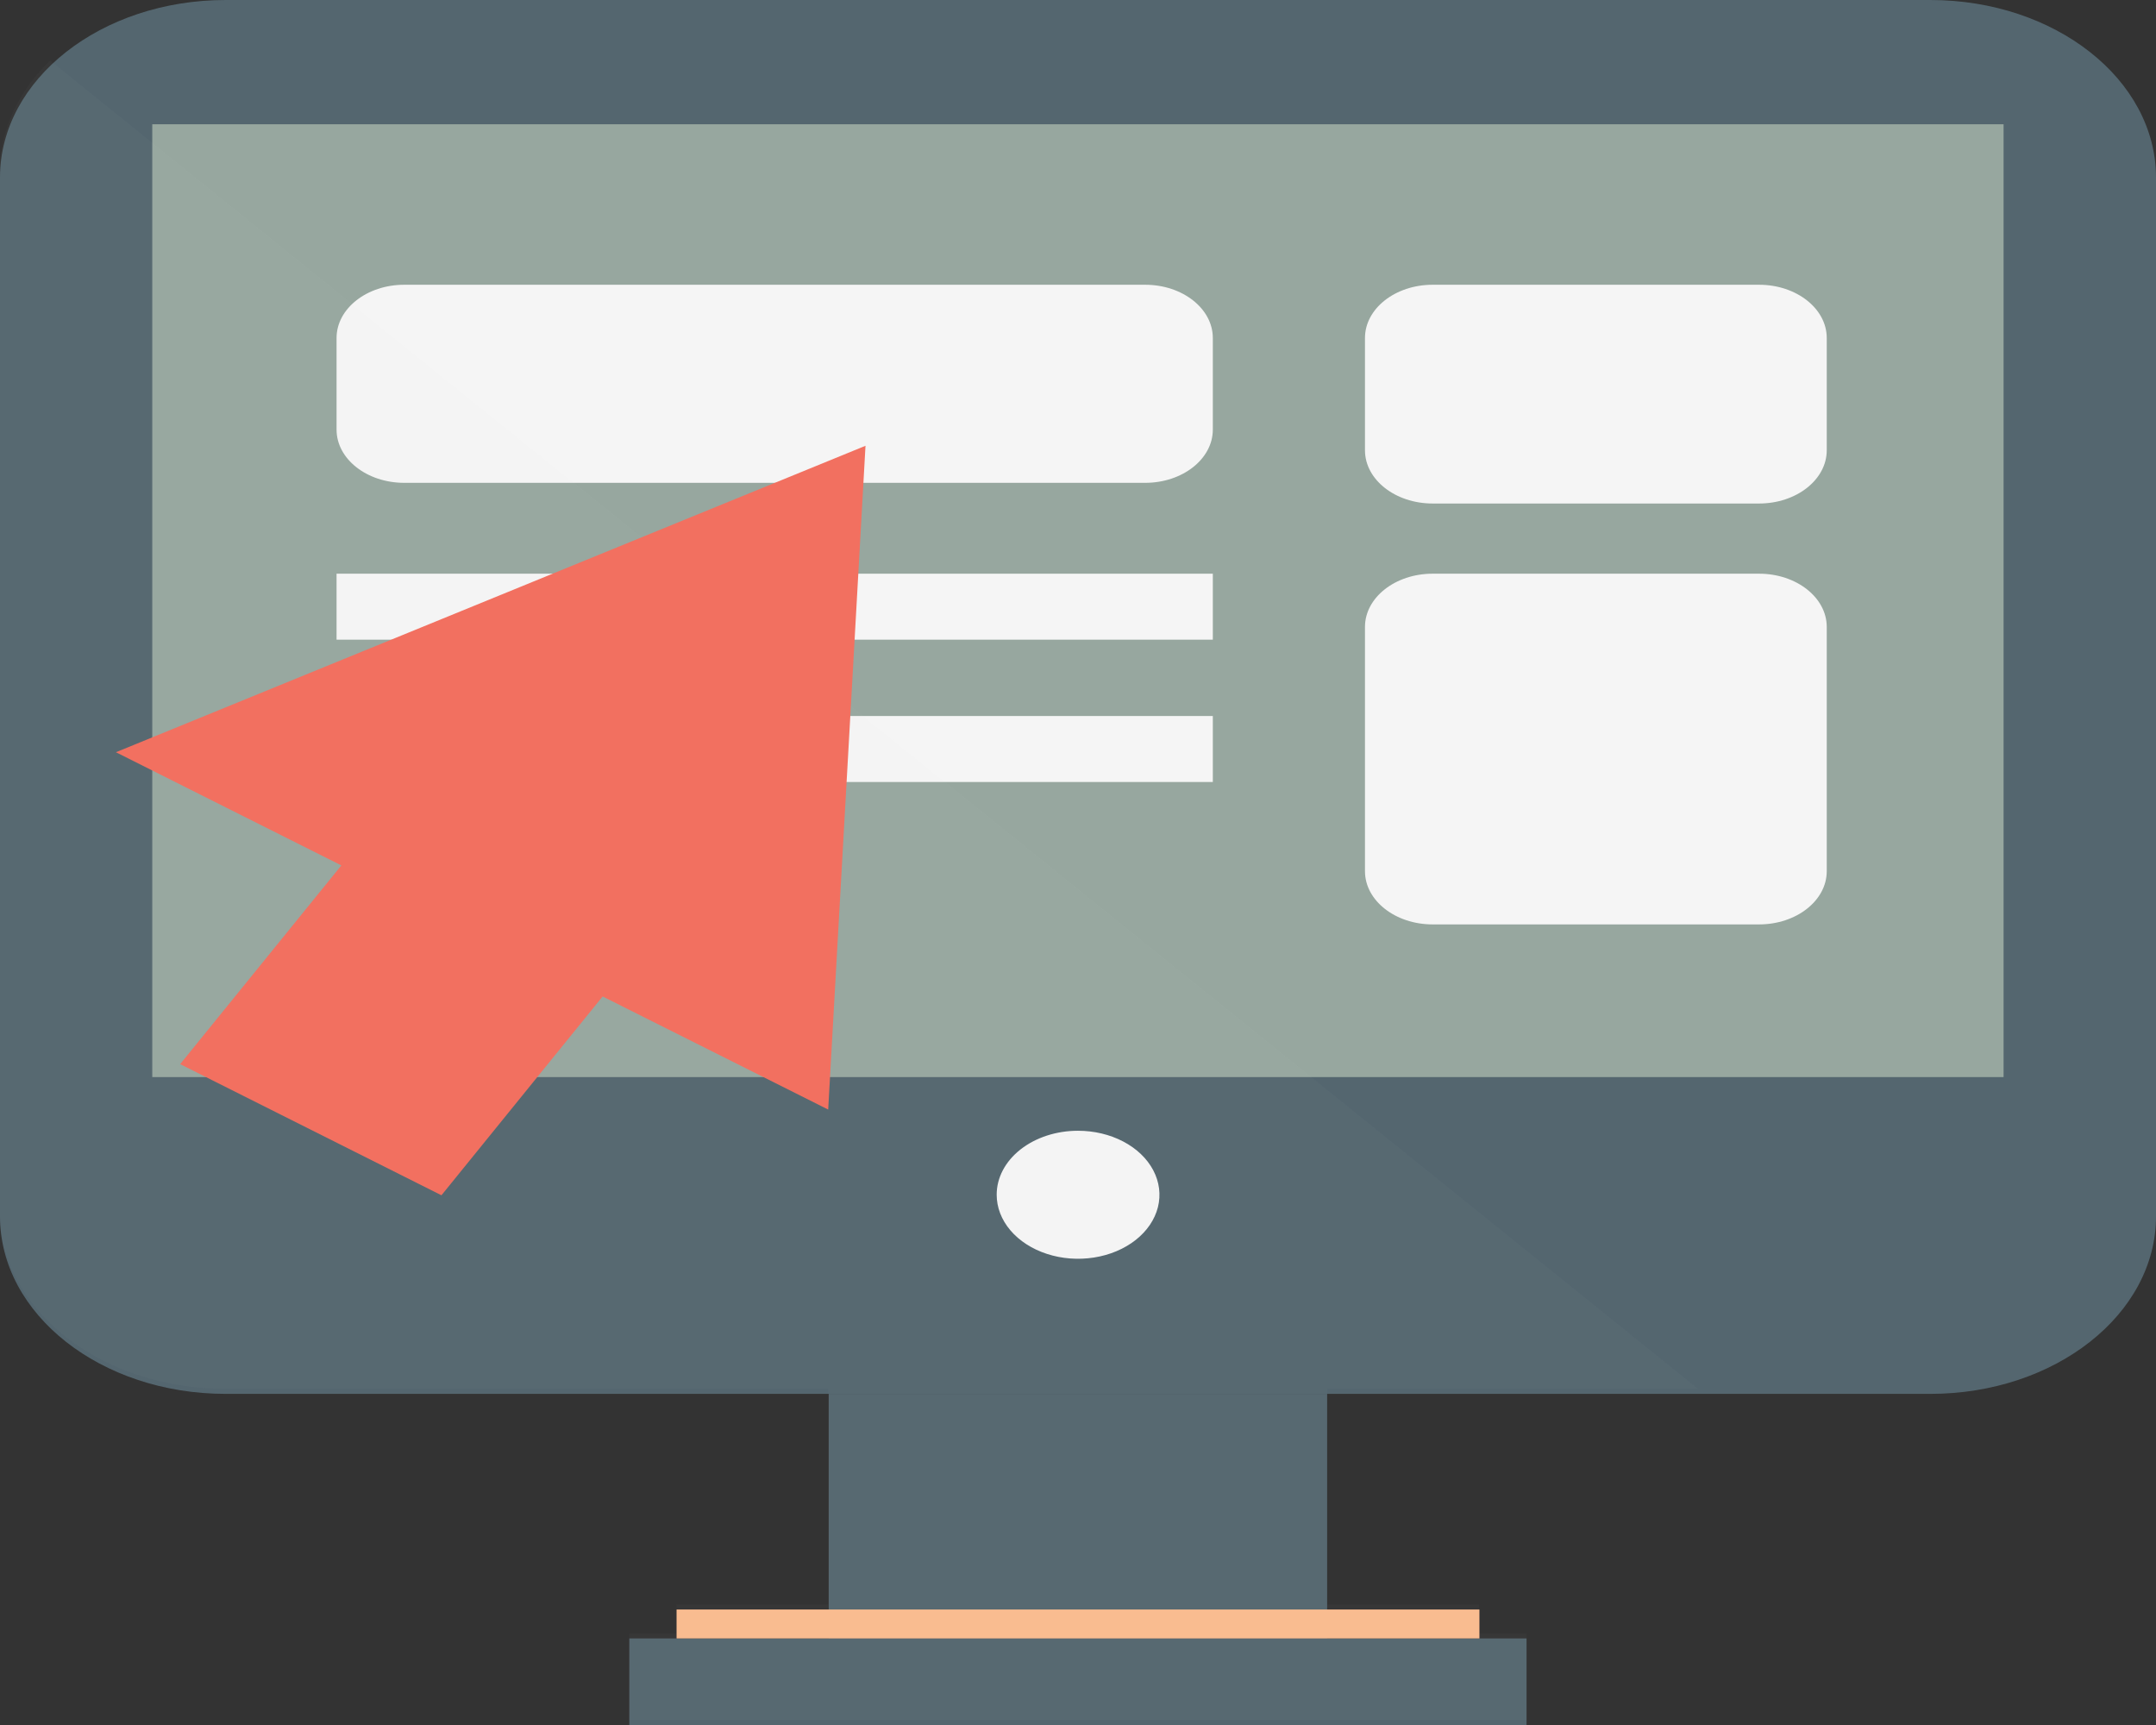 <svg width="105" height="84" viewBox="0 0 105 84" fill="none" xmlns="http://www.w3.org/2000/svg">
<rect x="0" y="0" width="105" height="84" fill="#333333" stroke="none"/>
<g clip-path="url(#clip0_2022_4046)">
<path d="M10.992 0H94.008C100.079 0 105 3.87 105 8.644V59.232C105 64.006 100.079 67.876 94.008 67.876H10.992C4.921 67.876 0 64.006 0 59.232V8.644C0 3.87 4.921 0 10.992 0Z" fill="#54666F"/>
<path d="M7.416 6.051H97.577V52.449H7.416V6.051Z" fill="#97A79F"/>
<path d="M40.36 67.876H64.633V79.785H40.36V67.876Z" fill="#54666F"/>
<path d="M30.648 79.785H74.345V84.005H30.648V79.785Z" fill="#54666F"/>
<path d="M32.95 78.376H72.05V79.785H32.95V78.376Z" fill="#FABB8E"/>
<path d="M48.54 58.18C48.54 58.796 48.772 59.399 49.208 59.912C49.644 60.425 50.263 60.824 50.988 61.06C51.712 61.296 52.51 61.357 53.279 61.236C54.048 61.116 54.754 60.818 55.308 60.382C55.862 59.946 56.239 59.39 56.392 58.785C56.544 58.18 56.464 57.553 56.163 56.983C55.862 56.414 55.353 55.927 54.701 55.586C54.048 55.244 53.281 55.062 52.497 55.063C51.977 55.063 51.462 55.143 50.981 55.3C50.5 55.457 50.064 55.687 49.696 55.976C49.329 56.266 49.038 56.609 48.839 56.987C48.641 57.365 48.539 57.771 48.54 58.18Z" fill="#F5F5F5"/>
<path d="M69.774 13.866H85.667C87.488 13.866 88.965 15.027 88.965 16.459V21.925C88.965 23.358 87.488 24.519 85.667 24.519H69.774C67.953 24.519 66.476 23.358 66.476 21.925V16.459C66.476 15.027 67.953 13.866 69.774 13.866Z" fill="#F5F5F5"/>
<path d="M69.774 27.936H85.667C87.488 27.936 88.965 29.097 88.965 30.529V42.422C88.965 43.854 87.488 45.015 85.667 45.015H69.774C67.953 45.015 66.476 43.854 66.476 42.422V30.529C66.476 29.097 67.953 27.936 69.774 27.936Z" fill="#F5F5F5"/>
<path d="M19.689 13.866H55.769C57.59 13.866 59.066 15.027 59.066 16.459V20.919C59.066 22.351 57.59 23.512 55.769 23.512H19.689C17.867 23.512 16.391 22.351 16.391 20.919V16.459C16.391 15.027 17.867 13.866 19.689 13.866Z" fill="#F5F5F5"/>
<path d="M16.391 27.936H59.066V31.149H16.391V27.936Z" fill="#F5F5F5"/>
<path d="M16.391 34.866H59.066V38.08H16.391V34.866Z" fill="#F5F5F5"/>
<g opacity="0.15">
<path opacity="0.15" d="M82.686 67.627H64.633V78.127H72.024V79.536H74.345V83.751H30.642V79.536H32.944V78.127H40.341V67.627H10.973C8.057 67.627 5.261 66.716 3.2 65.095C1.139 63.474 -0.019 61.276 -0.019 58.983V8.395C-0.019 6.412 0.848 4.489 2.438 2.949L82.686 67.627Z" fill="#F5F5F5"/>
</g>
<path d="M42.151 21.707L40.334 54.031L29.349 48.524L21.499 58.205L8.774 51.819L16.624 42.142L5.645 36.63L42.151 21.707Z" fill="#F27060"/>
</g>
<defs>
<clipPath id="clip0_2022_4046">
<rect width="105" height="84" fill="white" transform="matrix(-1 0 0 1 105 0)"/>
</clipPath>
</defs>
</svg>
